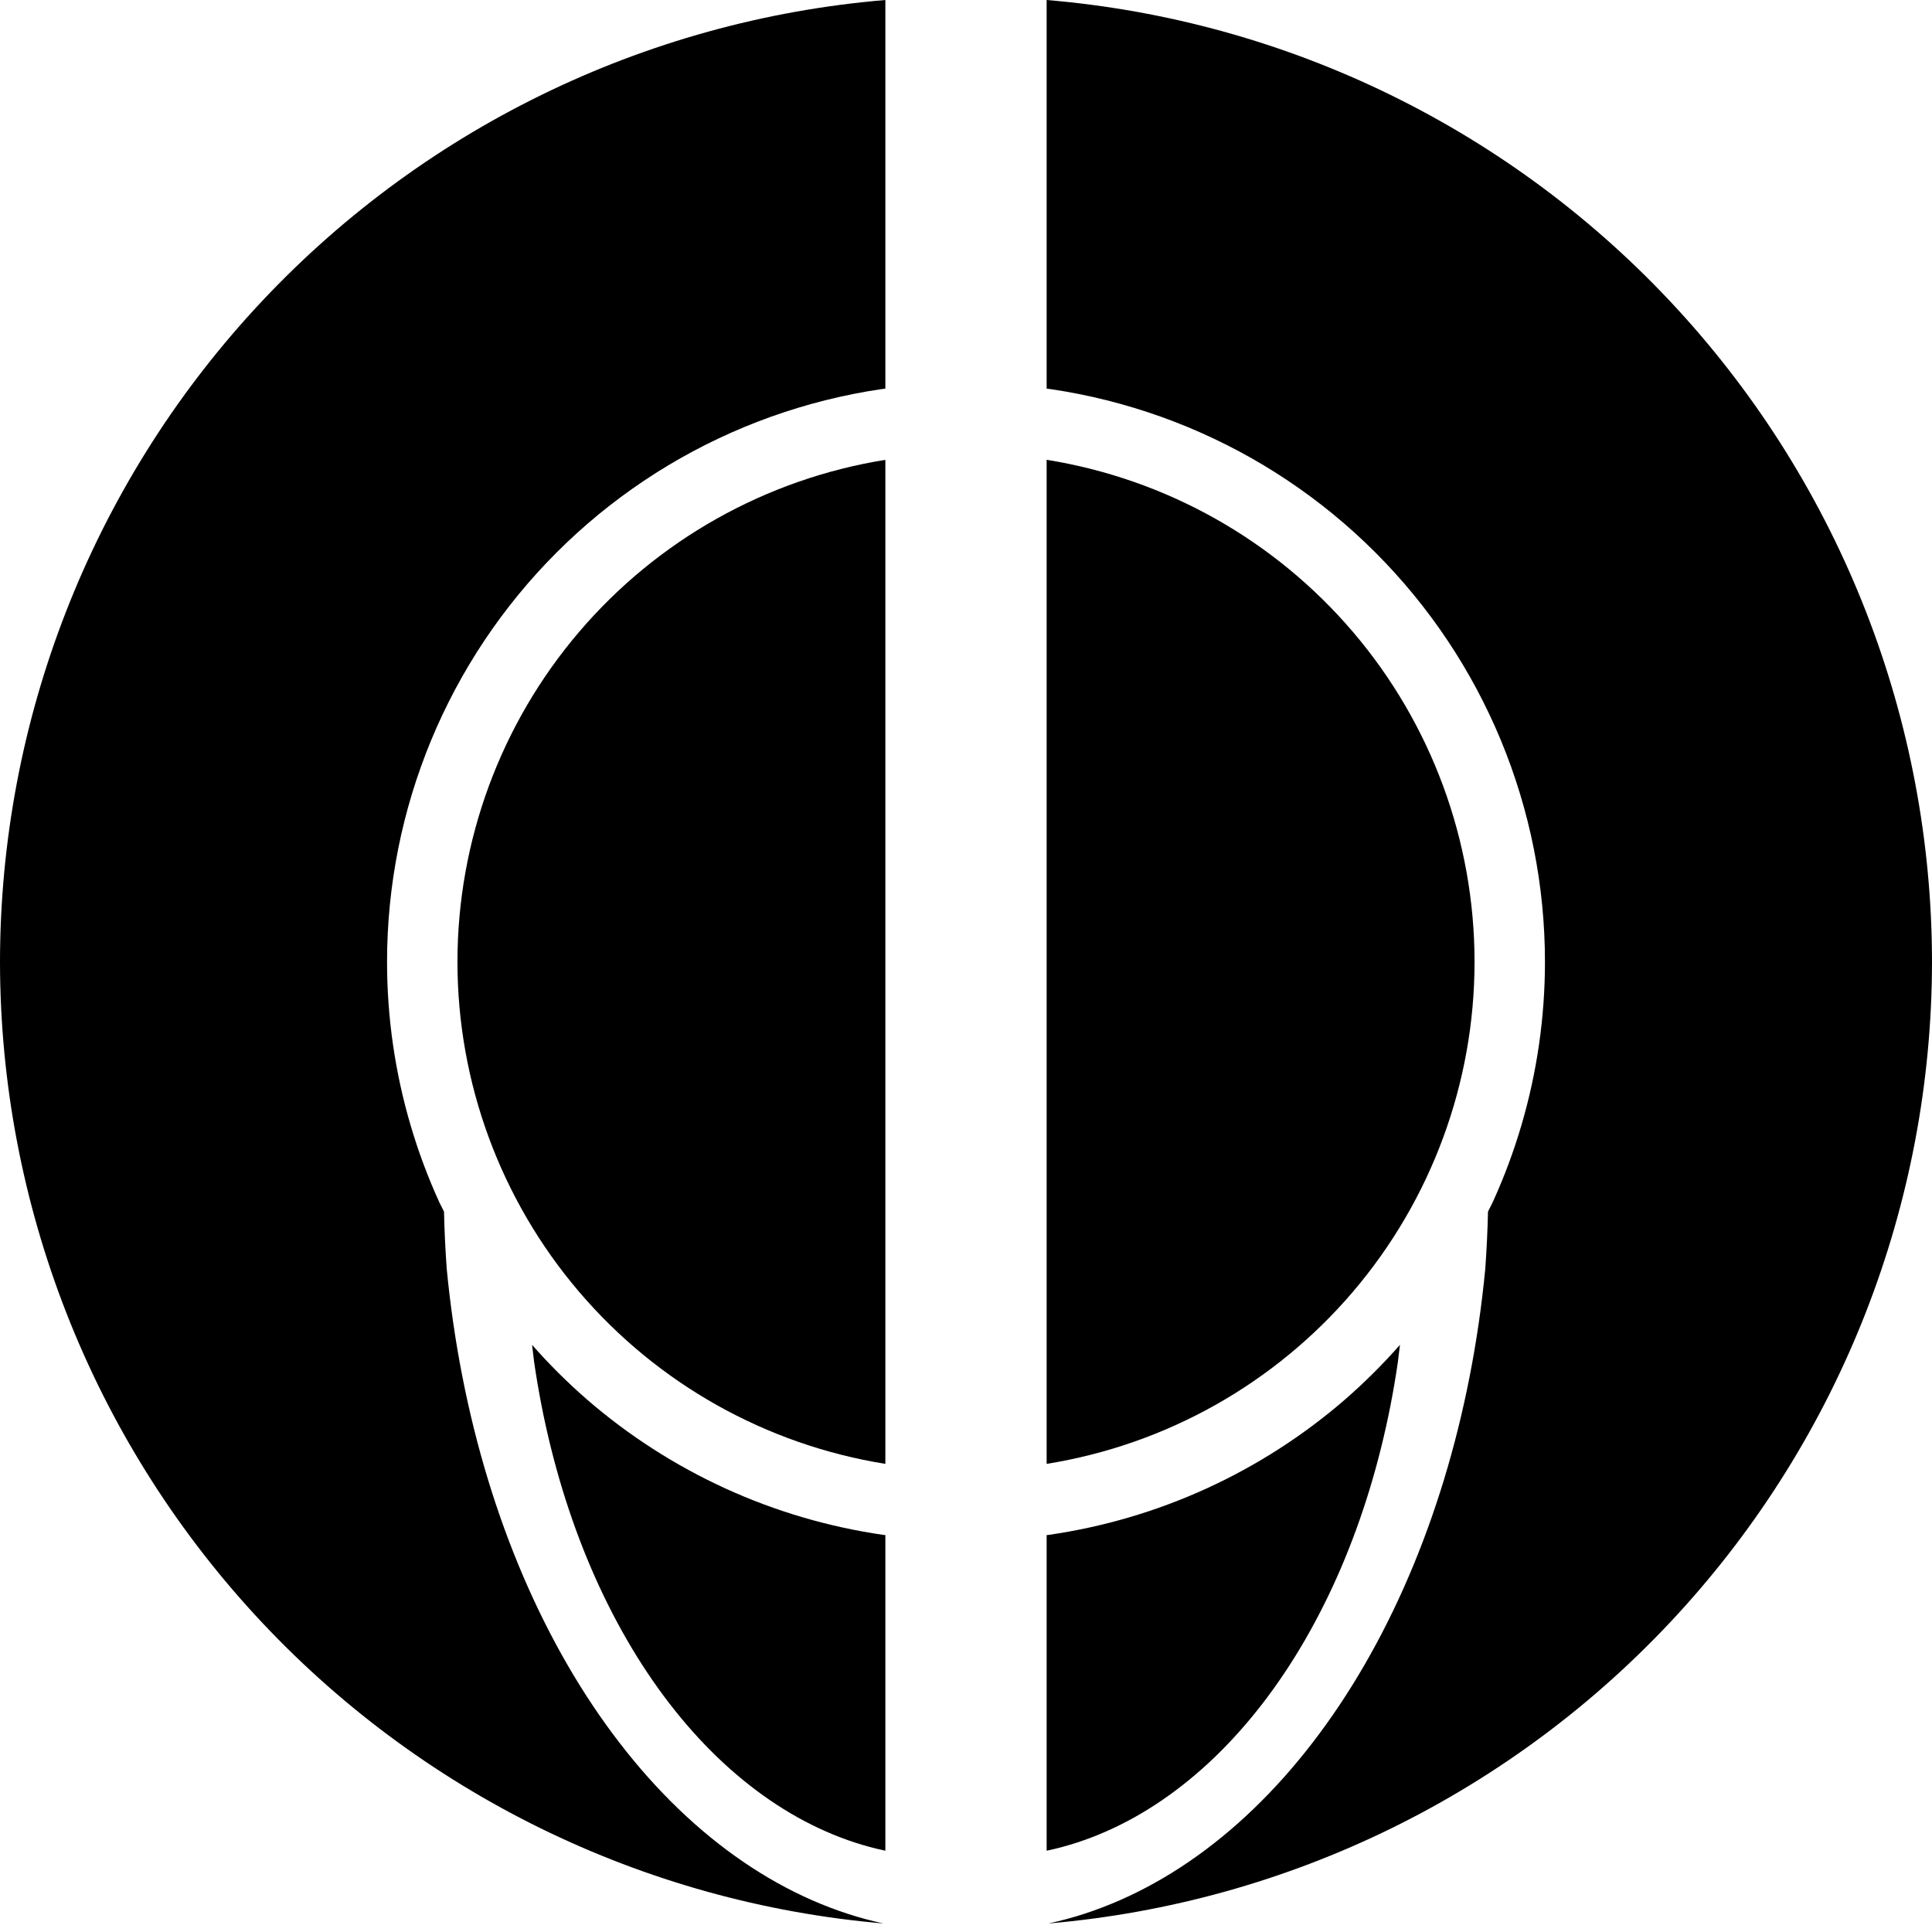 <svg width="99" height="99" viewBox="0 0 99 99" fill="none" xmlns="http://www.w3.org/2000/svg">
<path d="M53.632 94.83C53.648 94.828 53.664 94.826 53.68 94.825C54.186 94.716 54.69 94.58 55.19 94.417C55.69 94.254 56.186 94.064 56.678 93.848C57.169 93.632 57.654 93.39 58.134 93.122C58.613 92.854 59.086 92.561 59.552 92.242C60.017 91.924 60.475 91.581 60.924 91.213C61.374 90.846 61.814 90.455 62.245 90.041C62.675 89.626 63.096 89.189 63.505 88.729C63.915 88.27 64.314 87.788 64.701 87.287C65.087 86.785 65.462 86.262 65.824 85.72C66.186 85.178 66.535 84.617 66.87 84.037C67.205 83.458 67.526 82.861 67.833 82.247C68.14 81.634 68.432 81.004 68.709 80.359C68.985 79.714 69.246 79.055 69.492 78.382C69.737 77.709 69.966 77.023 70.179 76.326C70.391 75.629 70.587 74.92 70.766 74.202C70.945 73.484 71.107 72.756 71.251 72.021C71.395 71.285 71.522 70.542 71.63 69.793C71.668 69.501 71.704 69.207 71.737 68.913C70.864 69.907 69.925 70.84 68.928 71.709C67.86 72.634 66.728 73.481 65.539 74.245C64.35 75.009 63.109 75.687 61.824 76.274C60.539 76.861 59.214 77.355 57.858 77.753C56.503 78.151 55.12 78.452 53.722 78.653C53.692 78.655 53.662 78.657 53.632 78.659V94.83Z" fill="black"/>
<path d="M53.632 0V19.915C53.706 19.924 53.779 19.933 53.853 19.942C54.333 20.013 54.812 20.096 55.288 20.191C55.764 20.286 56.237 20.392 56.708 20.51C57.179 20.628 57.647 20.758 58.112 20.899C58.576 21.04 59.037 21.192 59.494 21.355C59.952 21.519 60.404 21.694 60.853 21.879C61.302 22.065 61.745 22.262 62.184 22.47C62.623 22.677 63.057 22.895 63.485 23.124C63.913 23.353 64.335 23.592 64.752 23.842C65.168 24.091 65.578 24.351 65.982 24.621C66.386 24.891 66.782 25.17 67.172 25.459C67.562 25.748 67.945 26.047 68.32 26.355C68.696 26.663 69.063 26.98 69.423 27.306C69.783 27.632 70.134 27.967 70.478 28.31C70.821 28.654 71.156 29.005 71.482 29.365C71.808 29.725 72.125 30.092 72.433 30.468C72.741 30.843 73.039 31.226 73.329 31.616C73.618 32.005 73.897 32.402 74.167 32.806C74.437 33.209 74.697 33.62 74.946 34.036C75.196 34.453 75.435 34.875 75.664 35.303C75.892 35.731 76.111 36.165 76.318 36.604C76.526 37.042 76.723 37.486 76.909 37.935C77.094 38.383 77.269 38.836 77.433 39.294C77.596 39.751 77.748 40.212 77.889 40.676C78.03 41.141 78.16 41.609 78.278 42.08C78.396 42.55 78.502 43.024 78.597 43.5C78.691 43.976 78.775 44.455 78.846 44.935C78.917 45.415 78.976 45.897 79.024 46.38C79.072 46.863 79.107 47.347 79.131 47.832C79.155 48.317 79.167 48.803 79.167 49.288C79.167 50.701 79.066 52.112 78.865 53.51C78.664 54.908 78.363 56.291 77.965 57.646C77.567 59.002 77.073 60.327 76.486 61.612C76.408 61.771 76.329 61.929 76.248 62.087C76.226 63.069 76.179 64.048 76.108 65.025C75.929 66.89 75.661 68.734 75.306 70.542C74.952 72.351 74.511 74.119 73.989 75.833C73.466 77.548 72.862 79.204 72.182 80.789C71.501 82.375 70.746 83.886 69.922 85.31C69.098 86.735 68.207 88.069 67.256 89.303C66.305 90.538 65.297 91.669 64.238 92.688C63.179 93.707 62.074 94.611 60.929 95.394C59.784 96.177 58.604 96.836 57.396 97.367C56.193 97.896 54.966 98.296 53.724 98.563C66.062 97.507 77.555 91.864 85.937 82.749C94.319 73.634 98.98 61.709 99 49.326C99 36.913 94.336 24.953 85.933 15.818C77.53 6.682 66.001 1.036 53.632 0Z" fill="black"/>
<path d="M53.632 75.012C59.748 74.03 65.314 70.902 69.332 66.188C73.35 61.473 75.558 55.482 75.559 49.288C75.558 43.093 73.351 37.101 69.333 32.387C65.314 27.672 59.748 24.543 53.632 23.561V75.012Z" fill="black"/>
<path d="M45.368 23.563C39.252 24.546 33.686 27.674 29.668 32.388C25.65 37.102 23.442 43.094 23.441 49.288C23.442 55.482 25.65 61.474 29.668 66.188C33.686 70.902 39.252 74.03 45.368 75.012V23.563Z" fill="black"/>
<path d="M45.368 94.83C45.352 94.828 45.337 94.826 45.321 94.825C44.814 94.716 44.31 94.58 43.81 94.417C43.31 94.254 42.814 94.064 42.323 93.848C41.832 93.632 41.346 93.39 40.866 93.122C40.387 92.854 39.914 92.561 39.448 92.242C38.983 91.924 38.525 91.581 38.076 91.213C37.627 90.846 37.186 90.455 36.756 90.041C36.325 89.626 35.905 89.189 35.495 88.729C35.085 88.27 34.686 87.788 34.3 87.287C33.913 86.785 33.538 86.262 33.176 85.72C32.814 85.178 32.465 84.617 32.13 84.037C31.795 83.458 31.474 82.861 31.167 82.247C30.86 81.634 30.568 81.004 30.291 80.359C30.015 79.714 29.754 79.055 29.508 78.382C29.263 77.709 29.034 77.023 28.821 76.326C28.609 75.629 28.413 74.92 28.234 74.202C28.055 73.484 27.893 72.756 27.749 72.021C27.605 71.285 27.479 70.542 27.37 69.793C27.332 69.501 27.296 69.207 27.264 68.913C28.137 69.907 29.075 70.84 30.073 71.709C31.14 72.634 32.273 73.481 33.461 74.245C34.65 75.009 35.891 75.687 37.176 76.274C38.461 76.861 39.786 77.355 41.142 77.753C42.498 78.151 43.88 78.452 45.278 78.653C45.308 78.655 45.338 78.657 45.368 78.659V94.83Z" fill="black"/>
<path d="M45.368 0V19.915C45.294 19.924 45.221 19.933 45.147 19.942C44.667 20.013 44.188 20.096 43.712 20.191C43.236 20.286 42.763 20.392 42.292 20.51C41.821 20.628 41.353 20.758 40.888 20.899C40.424 21.04 39.963 21.192 39.506 21.355C39.049 21.519 38.596 21.694 38.147 21.879C37.699 22.065 37.255 22.262 36.816 22.47C36.377 22.677 35.943 22.895 35.515 23.124C35.087 23.353 34.665 23.592 34.248 23.842C33.832 24.091 33.422 24.351 33.018 24.621C32.614 24.891 32.218 25.17 31.828 25.459C31.438 25.748 31.055 26.047 30.68 26.355C30.305 26.663 29.937 26.98 29.577 27.306C29.218 27.632 28.866 27.967 28.523 28.31C28.179 28.654 27.844 29.005 27.518 29.365C27.192 29.725 26.875 30.092 26.567 30.468C26.259 30.843 25.961 31.226 25.671 31.616C25.382 32.005 25.103 32.402 24.833 32.806C24.563 33.209 24.304 33.62 24.054 34.036C23.805 34.453 23.565 34.875 23.336 35.303C23.108 35.731 22.889 36.165 22.682 36.604C22.474 37.042 22.277 37.486 22.092 37.935C21.906 38.383 21.731 38.836 21.568 39.294C21.404 39.751 21.252 40.212 21.111 40.676C20.97 41.141 20.84 41.609 20.722 42.08C20.604 42.55 20.498 43.024 20.403 43.5C20.309 43.976 20.226 44.455 20.154 44.935C20.083 45.415 20.024 45.897 19.976 46.38C19.928 46.863 19.893 47.347 19.869 47.832C19.845 48.317 19.833 48.803 19.833 49.288C19.833 50.701 19.934 52.112 20.135 53.51C20.336 54.908 20.637 56.291 21.035 57.646C21.433 59.002 21.927 60.327 22.514 61.612C22.592 61.771 22.671 61.929 22.752 62.087C22.774 63.069 22.821 64.048 22.892 65.025C23.072 66.89 23.339 68.734 23.694 70.542C24.048 72.351 24.489 74.119 25.011 75.833C25.534 77.548 26.138 79.204 26.818 80.789C27.499 82.375 28.254 83.886 29.078 85.31C29.902 86.735 30.793 88.069 31.744 89.303C32.695 90.538 33.703 91.669 34.762 92.688C35.821 93.707 36.927 94.611 38.071 95.394C39.216 96.177 40.396 96.836 41.604 97.367C42.807 97.896 44.034 98.296 45.276 98.563C32.938 97.507 21.445 91.864 13.063 82.749C4.681 73.634 0.02 61.709 0 49.326C0 36.913 4.664 24.953 13.067 15.818C21.47 6.682 32.999 1.036 45.368 0Z" fill="black"/>
</svg>
